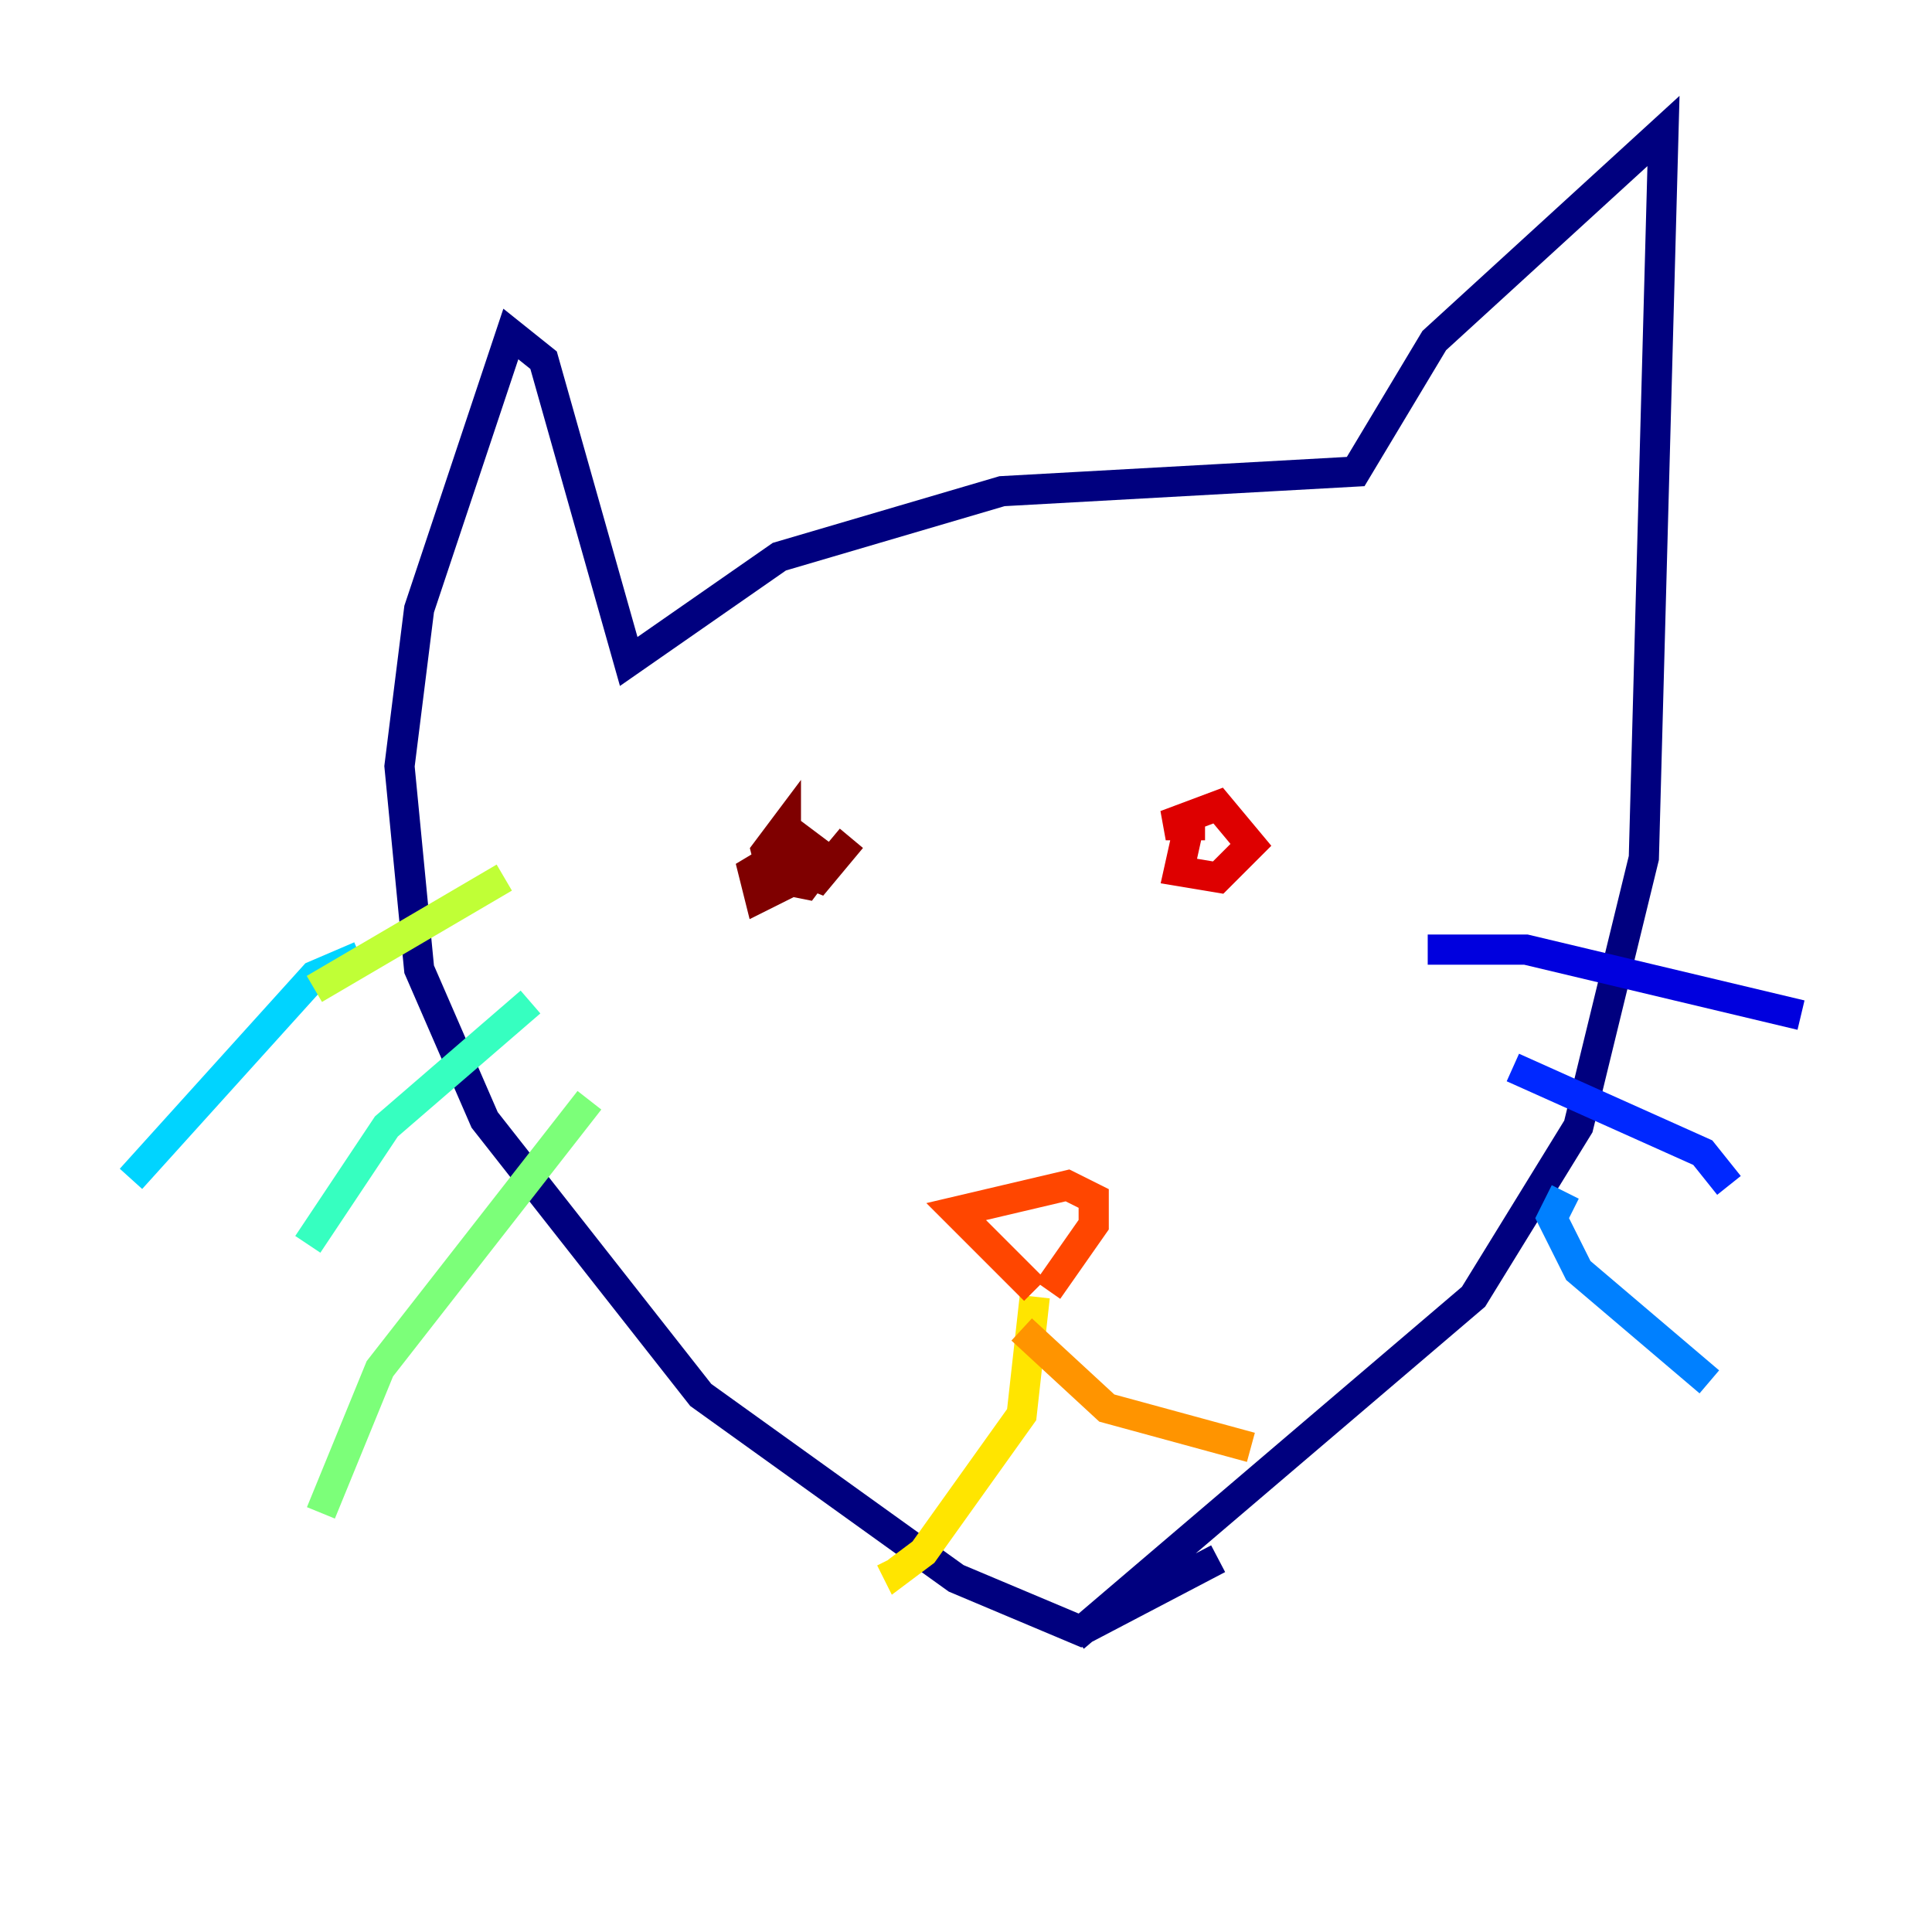 <?xml version="1.0" encoding="utf-8" ?>
<svg baseProfile="tiny" height="128" version="1.2" viewBox="0,0,128,128" width="128" xmlns="http://www.w3.org/2000/svg" xmlns:ev="http://www.w3.org/2001/xml-events" xmlns:xlink="http://www.w3.org/1999/xlink"><defs /><polyline fill="none" points="80.705,103.268 71.593,108.041 63.349,104.57 46.427,92.42 32.108,74.197 27.77,64.217 26.468,50.766 27.77,40.352 33.844,22.129 36.014,23.864 41.654,43.824 51.634,36.881 66.386,32.542 89.817,31.241 95.024,22.563 110.21,8.678 108.909,56.841 104.57,74.63 97.627,85.912 71.159,108.475" stroke="#00007f" stroke-width="2" /><polyline fill="none" points="94.59,62.915 101.098,62.915 119.322,67.254" stroke="#0000de" stroke-width="2" /><polyline fill="none" points="100.231,70.725 112.814,76.366 114.549,78.536" stroke="#0028ff" stroke-width="2" /><polyline fill="none" points="103.702,78.969 102.834,80.705 104.57,84.176 113.248,91.552" stroke="#0080ff" stroke-width="2" /><polyline fill="none" points="23.864,63.349 20.827,64.651 8.678,78.102" stroke="#00d4ff" stroke-width="2" /><polyline fill="none" points="35.146,66.386 25.6,74.63 20.393,82.441" stroke="#36ffc0" stroke-width="2" /><polyline fill="none" points="39.051,72.895 25.166,90.685 21.261,100.231" stroke="#7cff79" stroke-width="2" /><polyline fill="none" points="20.827,65.519 33.41,58.142" stroke="#c0ff36" stroke-width="2" /><polyline fill="none" points="68.556,85.912 67.688,93.722 61.18,102.834 59.444,104.136 59.01,103.268" stroke="#ffe500" stroke-width="2" /><polyline fill="none" points="67.688,88.081 73.329,93.288 82.875,95.891" stroke="#ff9400" stroke-width="2" /><polyline fill="none" points="68.556,85.478 63.349,80.271 70.725,78.536 72.461,79.403 72.461,81.139 69.424,85.478" stroke="#ff4600" stroke-width="2" /><polyline fill="none" points="78.969,53.803 78.102,57.709 80.705,58.142 82.875,55.973 80.705,53.37 77.234,54.671 79.837,54.671" stroke="#de0000" stroke-width="2" /><polyline fill="none" points="52.068,56.407 49.898,57.709 50.332,59.444 52.068,58.576 52.068,54.671 50.766,56.407 51.2,58.142 53.37,58.576 54.671,56.841 52.936,55.539 52.068,57.275 54.237,58.142 56.407,55.539" stroke="#7f0000" stroke-width="2" /></svg>